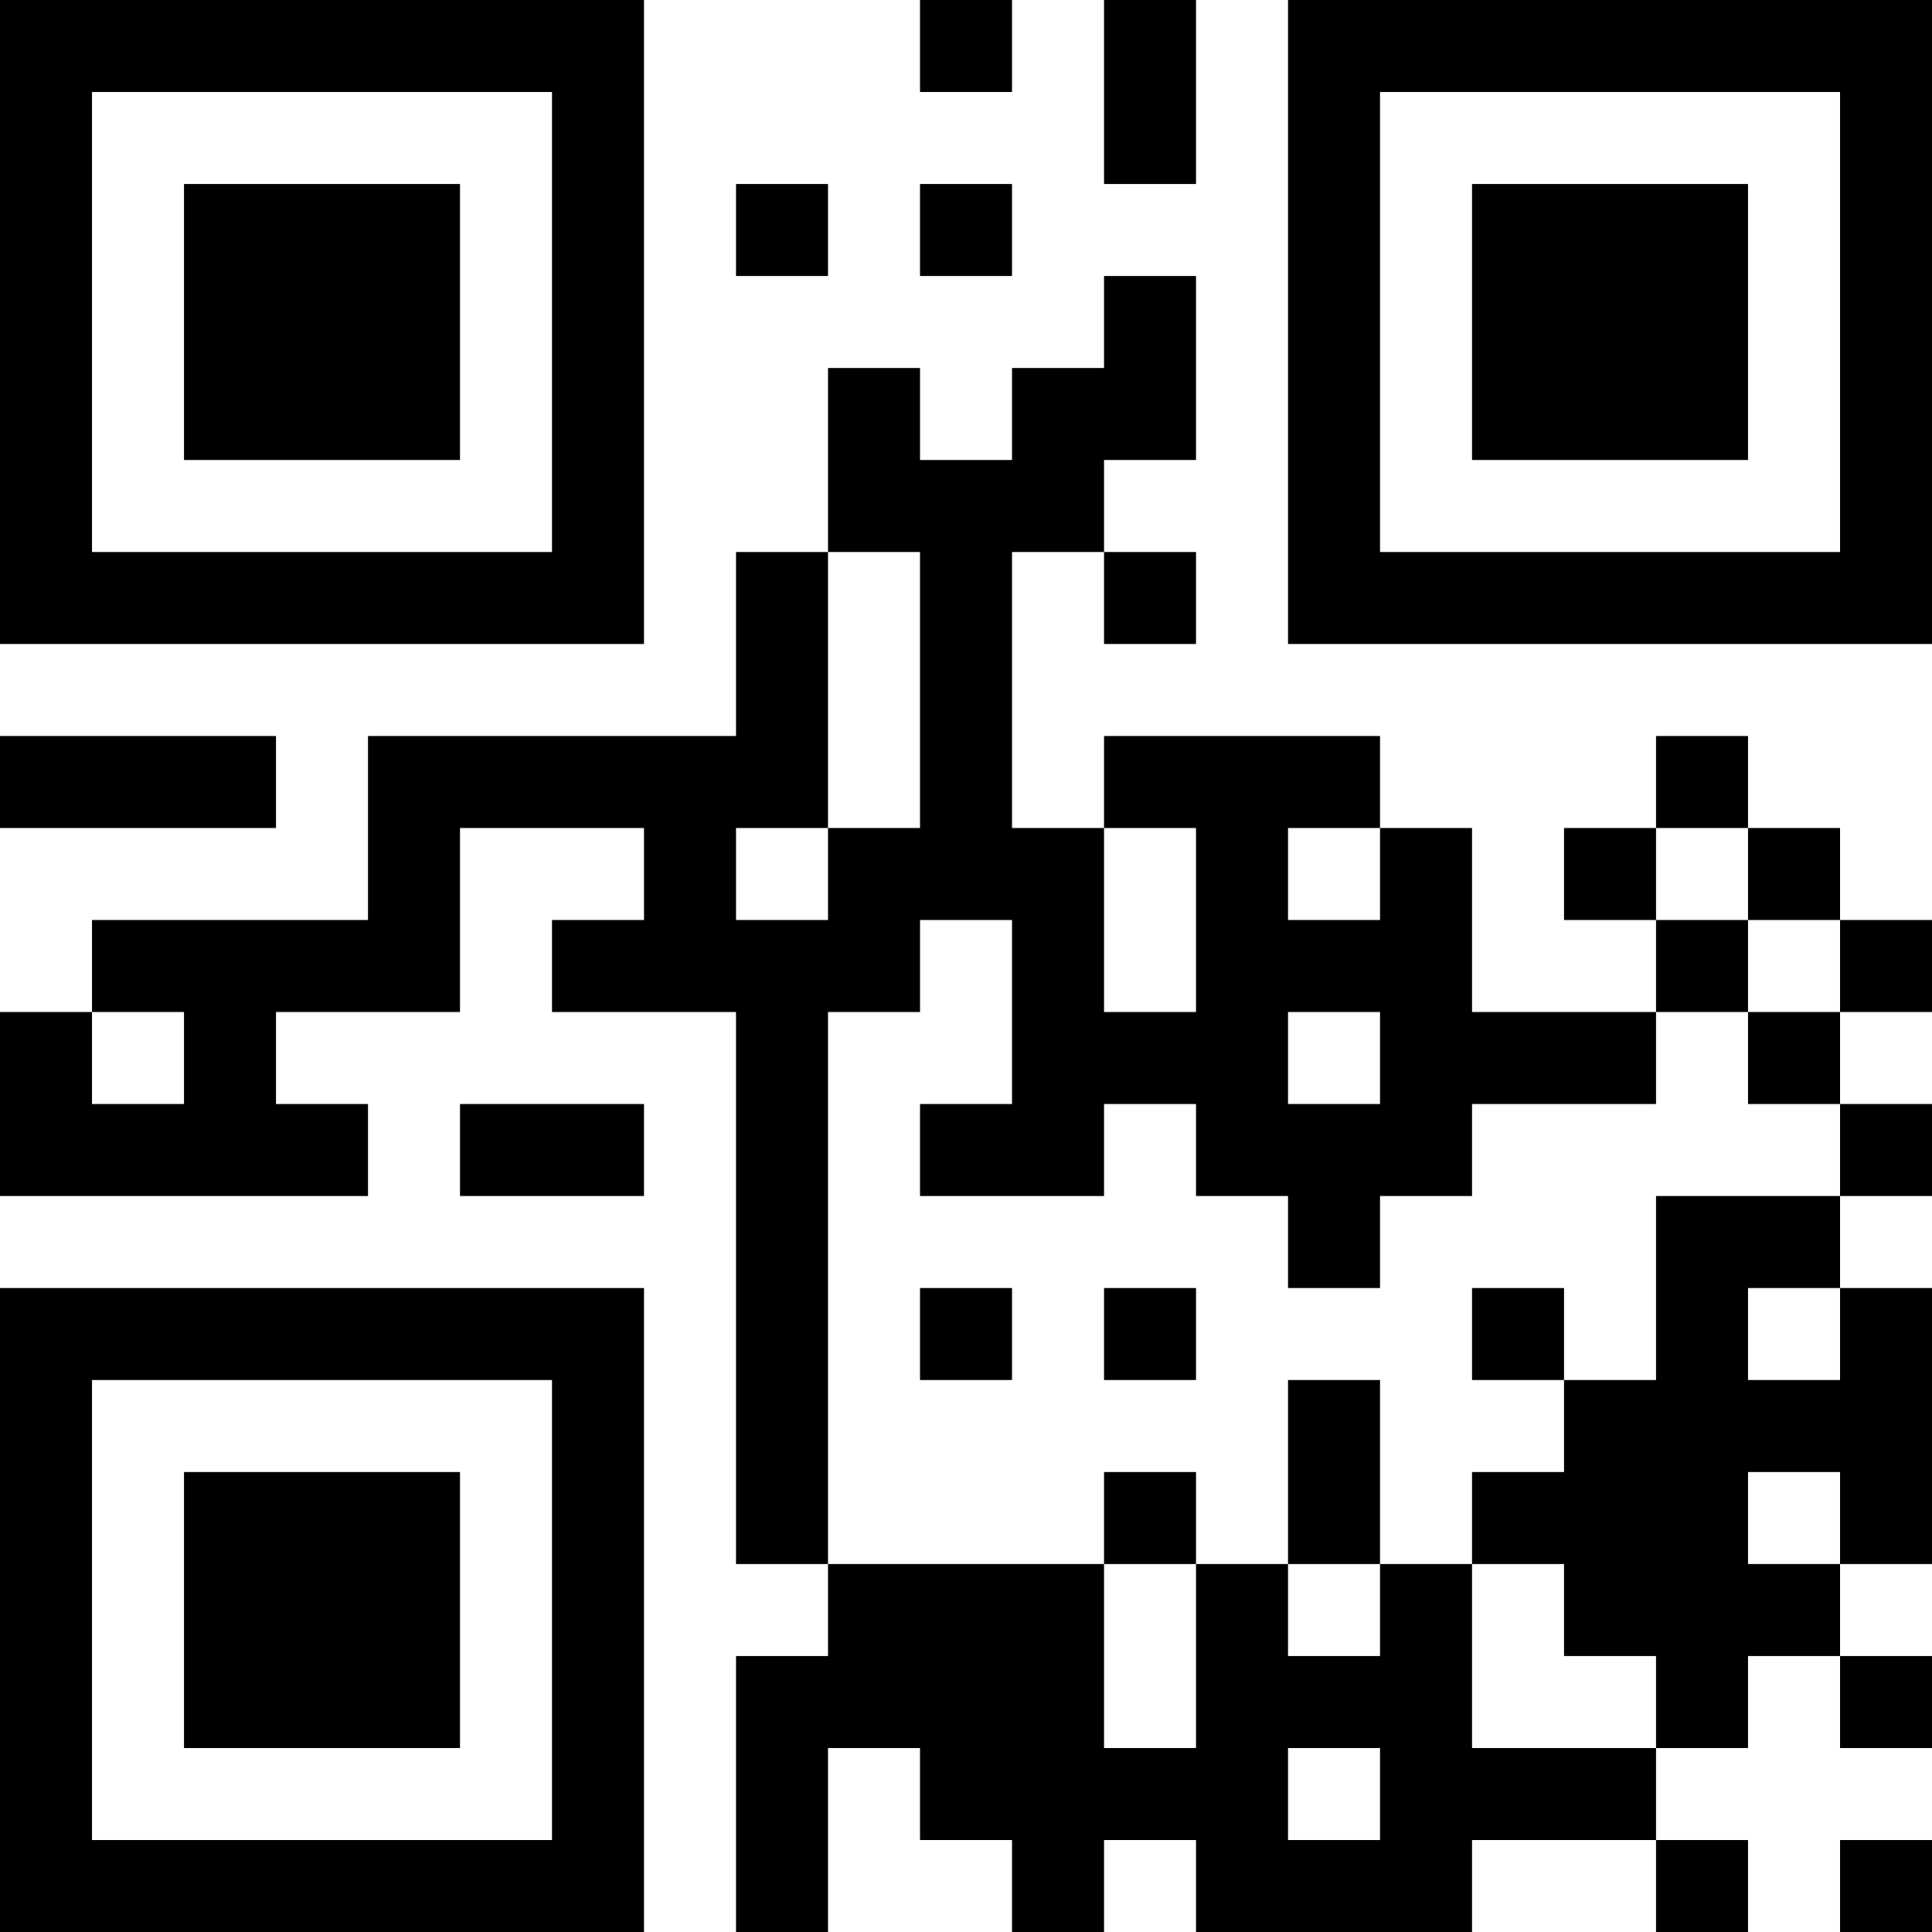<?xml version="1.0" encoding="UTF-8"?>
<svg xmlns="http://www.w3.org/2000/svg" version="1.1" width="200" height="200" viewBox="0 0 200 200"><rect x="0" y="0" width="200" height="200" fill="#ffffff"/><g transform="scale(9.524)"><g transform="translate(0,0)"><path fill-rule="evenodd" d="M10 0L10 1L11 1L11 0ZM12 0L12 2L13 2L13 0ZM8 2L8 3L9 3L9 2ZM10 2L10 3L11 3L11 2ZM12 3L12 4L11 4L11 5L10 5L10 4L9 4L9 6L8 6L8 8L4 8L4 10L1 10L1 11L0 11L0 13L4 13L4 12L3 12L3 11L5 11L5 9L7 9L7 10L6 10L6 11L8 11L8 17L9 17L9 18L8 18L8 21L9 21L9 19L10 19L10 20L11 20L11 21L12 21L12 20L13 20L13 21L16 21L16 20L18 20L18 21L19 21L19 20L18 20L18 19L19 19L19 18L20 18L20 19L21 19L21 18L20 18L20 17L21 17L21 14L20 14L20 13L21 13L21 12L20 12L20 11L21 11L21 10L20 10L20 9L19 9L19 8L18 8L18 9L17 9L17 10L18 10L18 11L16 11L16 9L15 9L15 8L12 8L12 9L11 9L11 6L12 6L12 7L13 7L13 6L12 6L12 5L13 5L13 3ZM9 6L9 9L8 9L8 10L9 10L9 9L10 9L10 6ZM0 8L0 9L3 9L3 8ZM12 9L12 11L13 11L13 9ZM14 9L14 10L15 10L15 9ZM18 9L18 10L19 10L19 11L18 11L18 12L16 12L16 13L15 13L15 14L14 14L14 13L13 13L13 12L12 12L12 13L10 13L10 12L11 12L11 10L10 10L10 11L9 11L9 17L12 17L12 19L13 19L13 17L14 17L14 18L15 18L15 17L16 17L16 19L18 19L18 18L17 18L17 17L16 17L16 16L17 16L17 15L18 15L18 13L20 13L20 12L19 12L19 11L20 11L20 10L19 10L19 9ZM1 11L1 12L2 12L2 11ZM14 11L14 12L15 12L15 11ZM5 12L5 13L7 13L7 12ZM10 14L10 15L11 15L11 14ZM12 14L12 15L13 15L13 14ZM16 14L16 15L17 15L17 14ZM19 14L19 15L20 15L20 14ZM14 15L14 17L15 17L15 15ZM12 16L12 17L13 17L13 16ZM19 16L19 17L20 17L20 16ZM14 19L14 20L15 20L15 19ZM20 20L20 21L21 21L21 20ZM0 0L0 7L7 7L7 0ZM1 1L1 6L6 6L6 1ZM2 2L2 5L5 5L5 2ZM14 0L14 7L21 7L21 0ZM15 1L15 6L20 6L20 1ZM16 2L16 5L19 5L19 2ZM0 14L0 21L7 21L7 14ZM1 15L1 20L6 20L6 15ZM2 16L2 19L5 19L5 16Z" fill="#000000"/></g></g></svg>
